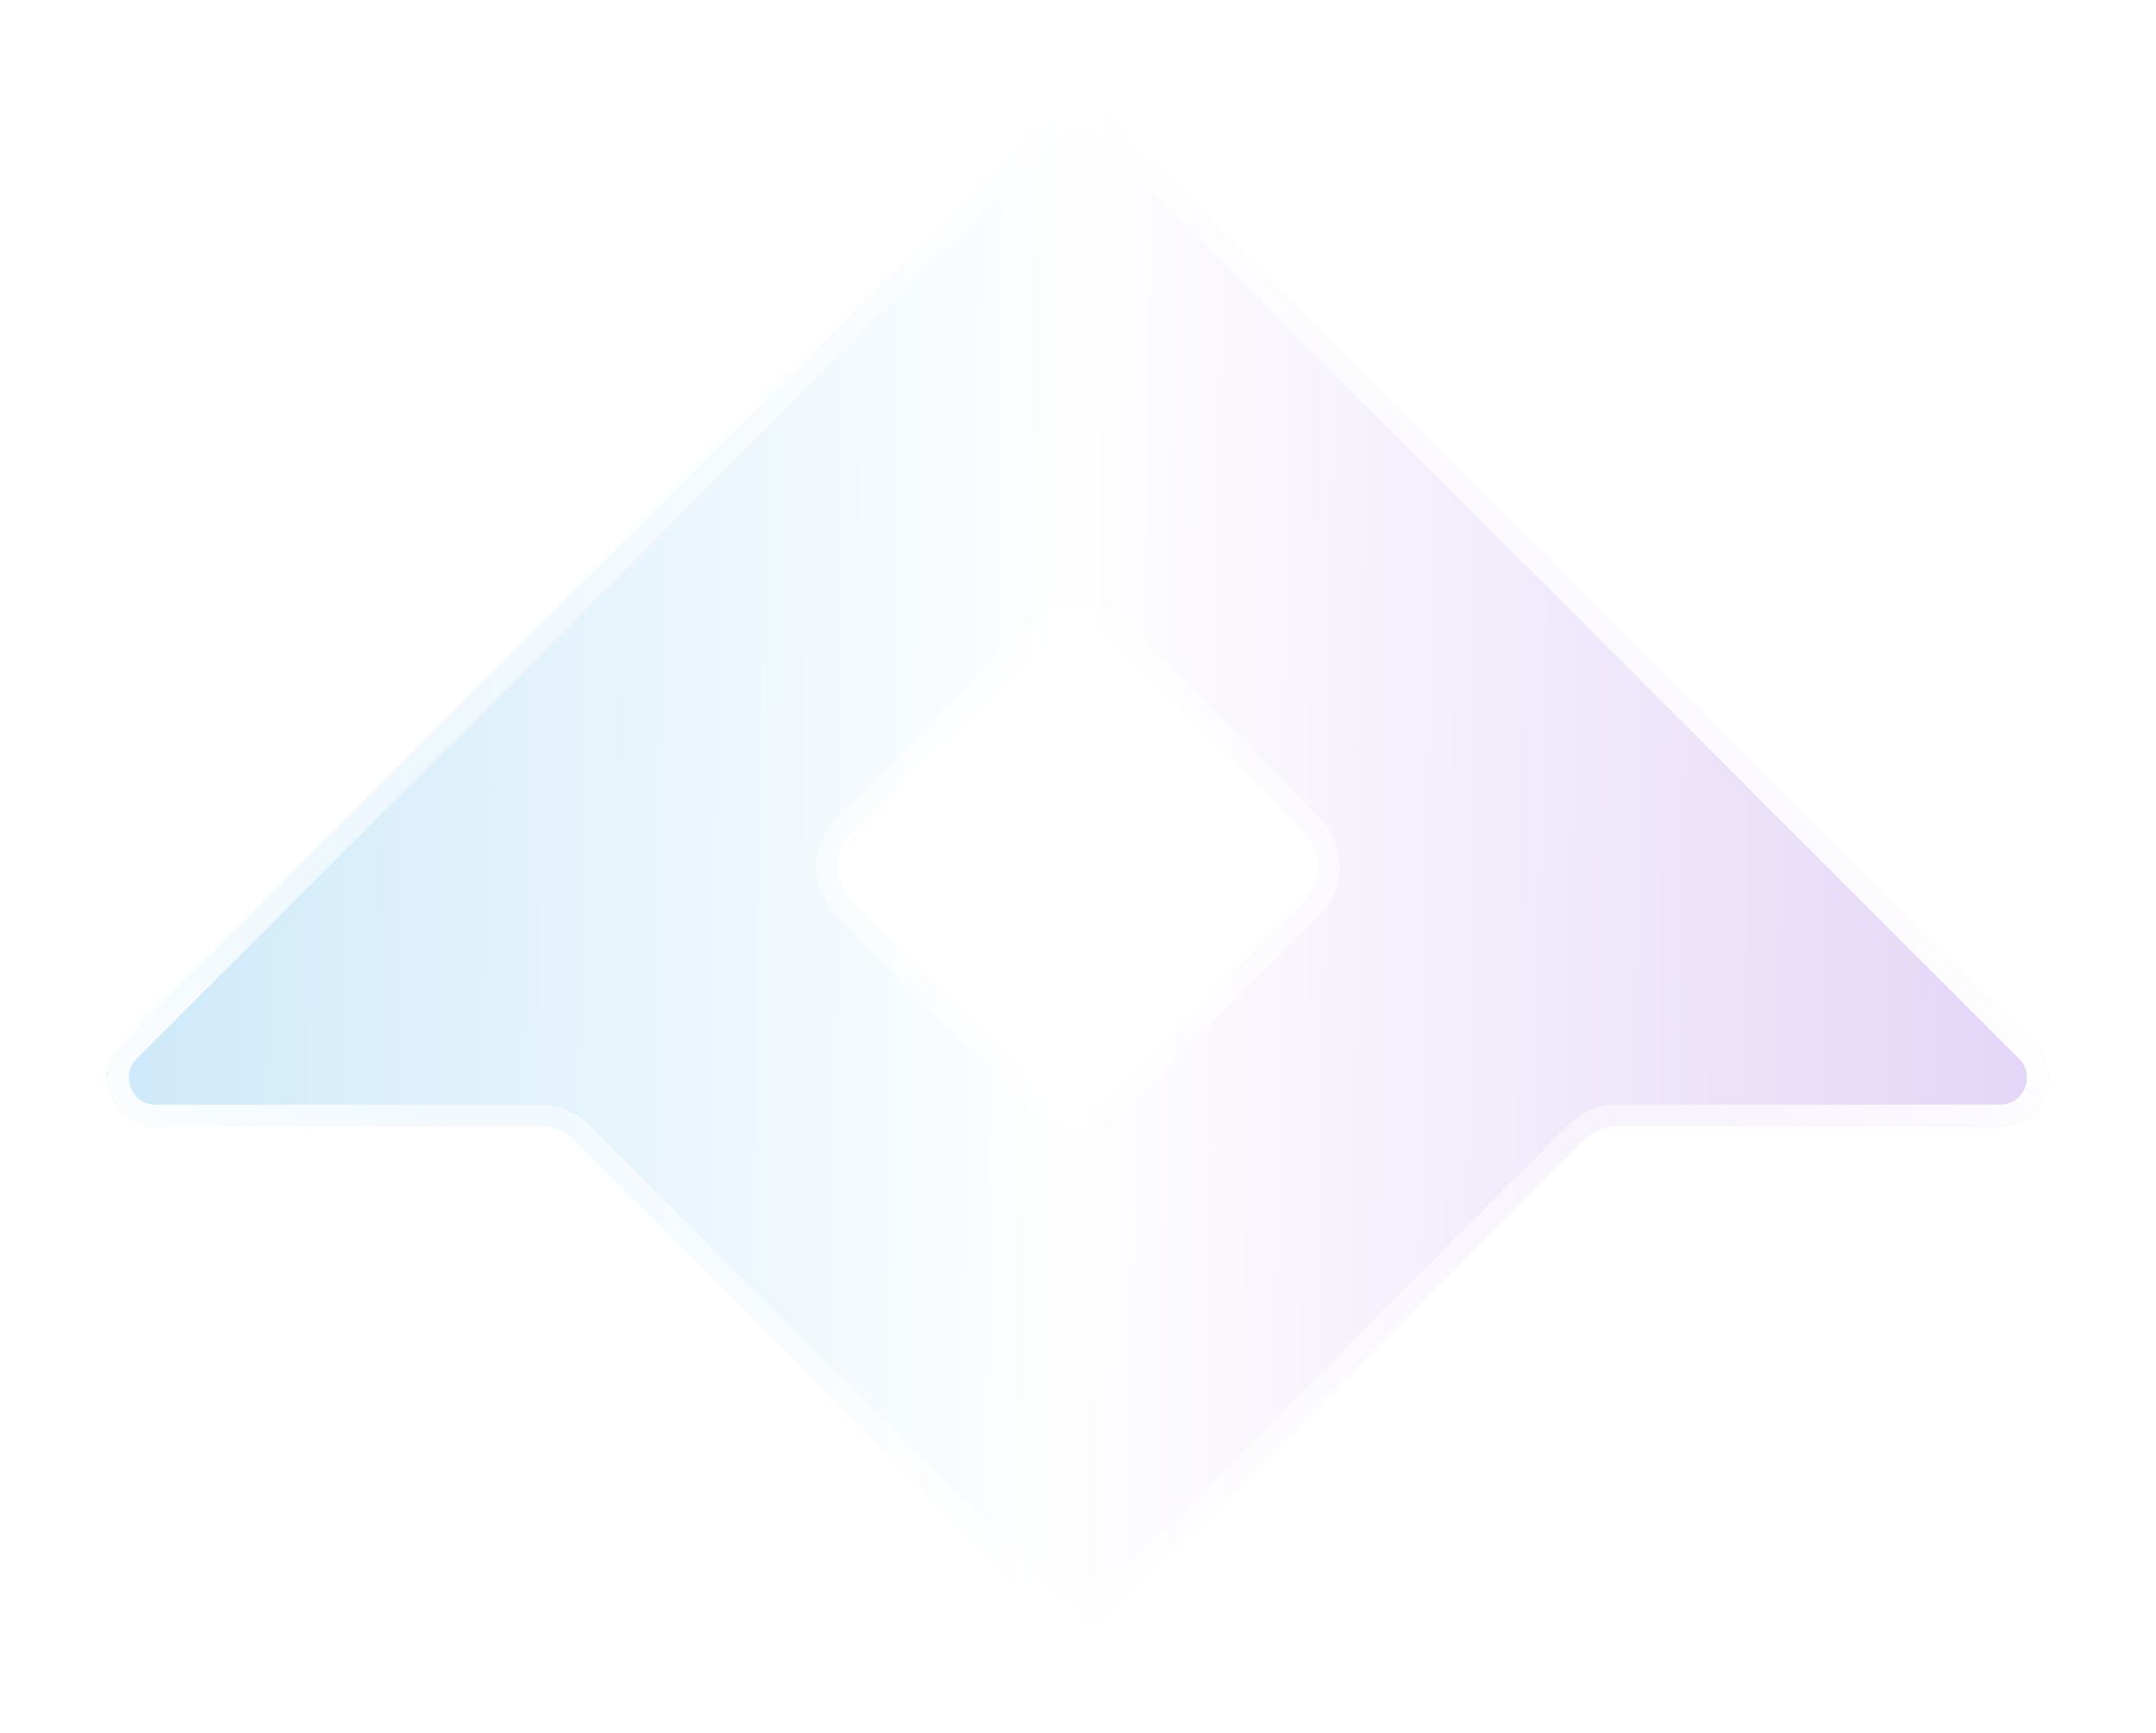 <svg width="1253" height="1007" viewBox="0 0 1253 1007" fill="none" xmlns="http://www.w3.org/2000/svg">
<g filter="url(#filter0_d_126_21469)">
<path fill-rule="evenodd" clip-rule="evenodd" d="M1231.74 569.097C1249.43 586.788 1236.9 617.037 1211.88 617.037H989.737C982.289 617.037 975.146 619.996 969.879 625.262L696.489 898.652C685.522 909.619 667.741 909.619 656.774 898.652L383.384 625.262C378.118 619.996 370.975 617.037 363.527 617.037H140.139C115.12 617.037 102.59 586.788 120.282 569.096L656.153 33.225C667.12 22.258 684.901 22.258 695.868 33.225L1231.74 569.097ZM544.852 446.185C533.885 457.152 533.885 474.933 544.852 485.9L656.36 597.407C667.327 608.374 685.108 608.374 696.075 597.407L807.583 485.9C818.55 474.933 818.55 457.152 807.583 446.185L696.075 334.677C685.108 323.71 667.327 323.71 656.36 334.677L544.852 446.185Z" fill="white"/>
<path fill-rule="evenodd" clip-rule="evenodd" d="M1231.74 569.097C1249.43 586.788 1236.9 617.037 1211.88 617.037H989.737C982.289 617.037 975.146 619.996 969.879 625.262L696.489 898.652C685.522 909.619 667.741 909.619 656.774 898.652L383.384 625.262C378.118 619.996 370.975 617.037 363.527 617.037H140.139C115.12 617.037 102.59 586.788 120.282 569.096L656.153 33.225C667.12 22.258 684.901 22.258 695.868 33.225L1231.74 569.097ZM544.852 446.185C533.885 457.152 533.885 474.933 544.852 485.9L656.36 597.407C667.327 608.374 685.108 608.374 696.075 597.407L807.583 485.9C818.55 474.933 818.55 457.152 807.583 446.185L696.075 334.677C685.108 323.71 667.327 323.71 656.36 334.677L544.852 446.185Z" fill="url(#paint0_linear_126_21469)" fill-opacity="0.5"/>
<path d="M660.539 37.611C669.084 29.067 682.937 29.067 691.481 37.611L1227.35 573.482C1241.14 587.266 1231.37 610.834 1211.88 610.834H989.737C980.644 610.834 971.923 614.446 965.493 620.876L692.103 894.266C683.559 902.81 669.705 902.81 661.16 894.266L387.77 620.876C381.341 614.446 372.619 610.834 363.526 610.834H140.139C120.646 610.834 110.884 587.266 124.668 573.482L660.539 37.611ZM700.461 330.291C687.072 316.902 665.363 316.902 651.974 330.291L540.466 441.799C527.077 455.188 527.077 476.897 540.466 490.286L651.974 601.794C665.363 615.183 687.072 615.183 700.461 601.794L811.969 490.286C825.358 476.897 825.358 455.188 811.969 441.799L700.461 330.291Z" stroke="url(#paint1_linear_126_21469)" stroke-width="12.405"/>
</g>
<defs>
<filter id="filter0_d_126_21469" x="0.351" y="0.189" width="1252.08" height="1005.93" filterUnits="userSpaceOnUse" color-interpolation-filters="sRGB">
<feFlood flood-opacity="0" result="BackgroundImageFix"/>
<feColorMatrix in="SourceAlpha" type="matrix" values="0 0 0 0 0 0 0 0 0 0 0 0 0 0 0 0 0 0 127 0" result="hardAlpha"/>
<feOffset dx="-49.622" dy="37.216"/>
<feGaussianBlur stdDeviation="31.014"/>
<feComposite in2="hardAlpha" operator="out"/>
<feColorMatrix type="matrix" values="0 0 0 0 0 0 0 0 0 0 0 0 0 0 0 0 0 0 0.3 0"/>
<feBlend mode="normal" in2="BackgroundImageFix" result="effect1_dropShadow_126_21469"/>
<feBlend mode="normal" in="SourceGraphic" in2="effect1_dropShadow_126_21469" result="shape"/>
</filter>
<linearGradient id="paint0_linear_126_21469" x1="1239.66" y1="604.336" x2="112" y2="588.209" gradientUnits="userSpaceOnUse">
<stop stop-color="#1F266B"/>
<stop offset="0" stop-color="#C8ACF0"/>
<stop offset="0.505" stop-color="white"/>
<stop offset="1" stop-color="#9DD4F5"/>
<stop offset="1" stop-color="#1F266B"/>
</linearGradient>
<linearGradient id="paint1_linear_126_21469" x1="1279.14" y1="616.496" x2="351.381" y2="1125.57" gradientUnits="userSpaceOnUse">
<stop stop-color="white"/>
<stop offset="0.25" stop-color="white" stop-opacity="0.5"/>
<stop offset="0.75" stop-color="white" stop-opacity="0.5"/>
<stop offset="1" stop-color="white"/>
</linearGradient>
</defs>
</svg>
